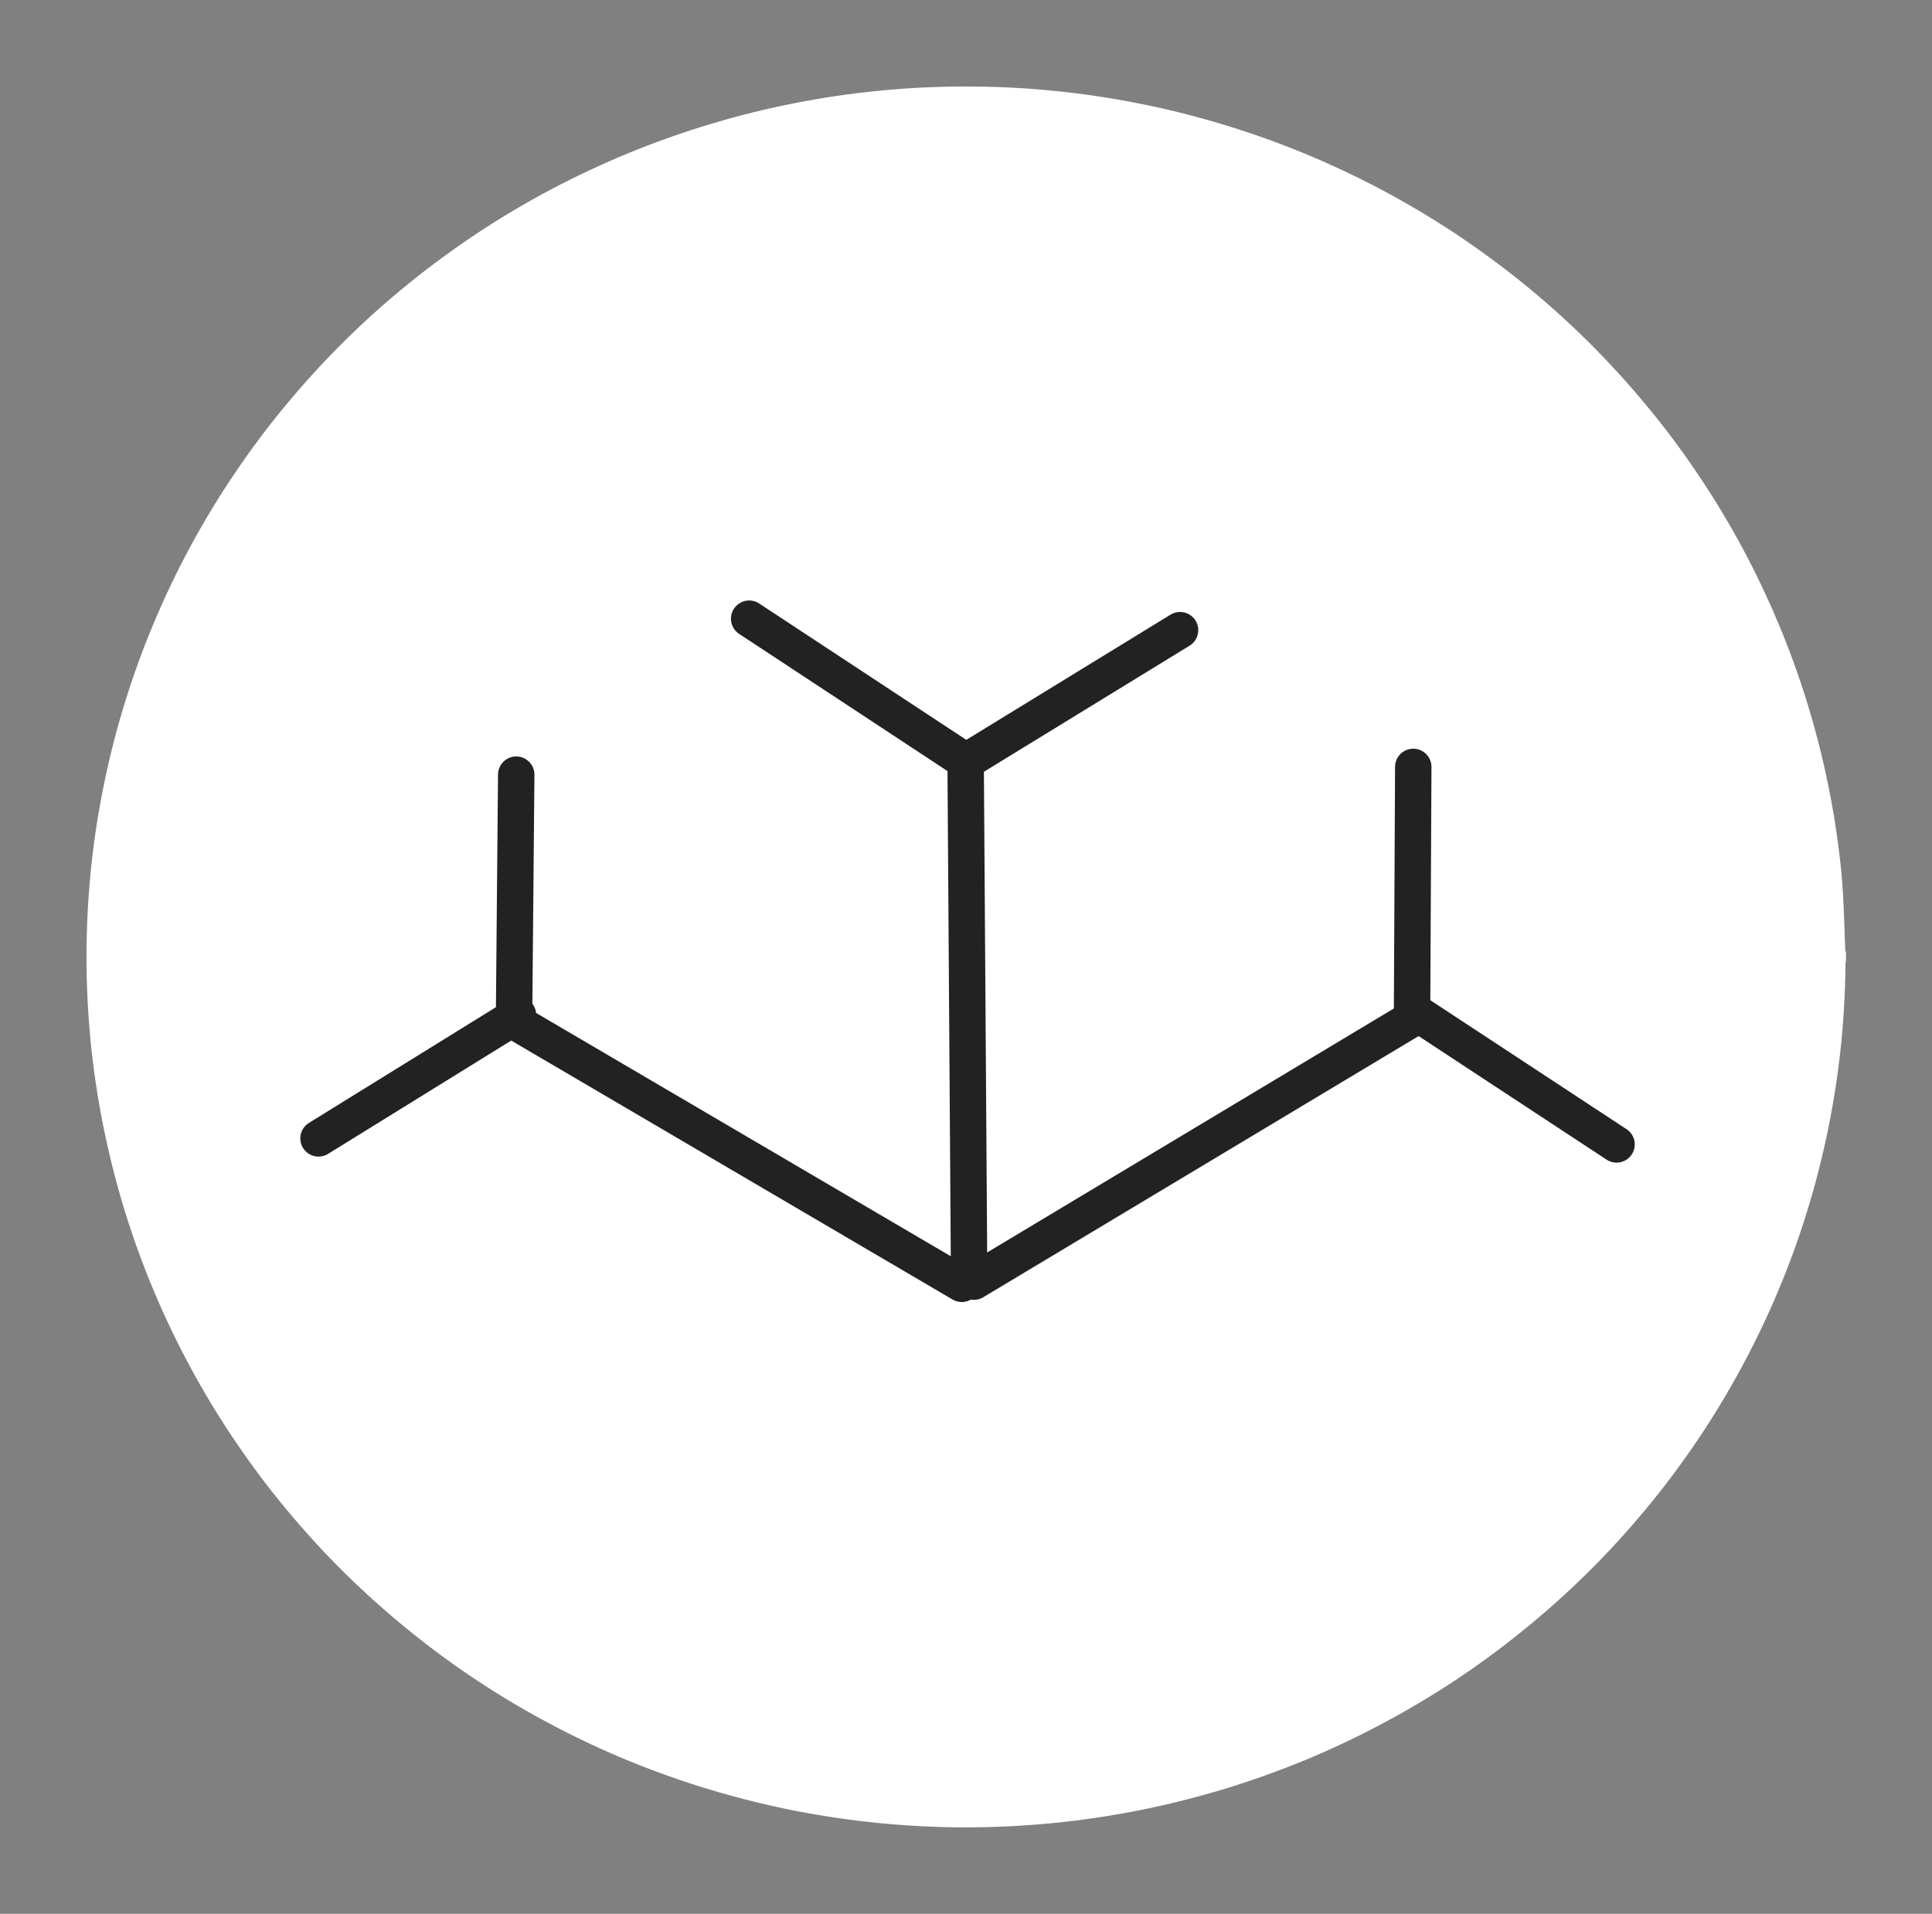 <svg version="1.1" xmlns="http://www.w3.org/2000/svg" viewBox="0 0 212.219 210.246" width="212.219" height="210.246">
  <rect x="0" y="0" width="212.219" height="210.246" fill="#808080" stroke="none"/>
  <!-- svg-source:excalidraw -->
  <!-- RED: #dd2a2a -->
  <defs>
    <style class="style-fonts">
      @font-face {
        font-family: "Virgil";
        src: url("https://excalidraw.com/Virgil.woff2");
      }
      @font-face {
        font-family: "Cascadia";
        src: url("https://excalidraw.com/Cascadia.woff2");
      }
    </style>
  </defs>
  <g stroke-linecap="round" transform="translate(10 10) rotate(0 96.11 95.123)"><path d="M192.22 95.12 C192.22 98.23, 192.06 101.35, 191.76 104.45 C191.45 107.54, 190.99 110.63, 190.37 113.68 C189.76 116.73, 188.99 119.76, 188.08 122.74 C187.17 125.71, 186.11 128.65, 184.9 131.53 C183.7 134.4, 182.35 137.22, 180.87 139.96 C179.39 142.7, 177.77 145.39, 176.02 147.97 C174.28 150.55, 172.4 153.07, 170.4 155.47 C168.41 157.87, 166.29 160.19, 164.07 162.39 C161.85 164.58, 159.51 166.68, 157.08 168.65 C154.65 170.63, 152.12 172.49, 149.51 174.22 C146.89 175.94, 144.18 177.55, 141.42 179.01 C138.65 180.48, 135.79 181.82, 132.89 183.01 C129.99 184.19, 127.01 185.25, 124.01 186.15 C121 187.05, 117.94 187.81, 114.86 188.42 C111.78 189.02, 108.66 189.48, 105.53 189.79 C102.41 190.09, 99.25 190.25, 96.11 190.25 C92.97 190.25, 89.81 190.09, 86.69 189.79 C83.56 189.48, 80.44 189.02, 77.36 188.42 C74.28 187.81, 71.22 187.05, 68.21 186.15 C65.21 185.25, 62.23 184.19, 59.33 183.01 C56.43 181.82, 53.57 180.48, 50.8 179.01 C48.03 177.55, 45.32 175.94, 42.71 174.22 C40.1 172.49, 37.57 170.63, 35.14 168.65 C32.71 166.68, 30.37 164.58, 28.15 162.39 C25.93 160.19, 23.81 157.87, 21.82 155.47 C19.82 153.07, 17.94 150.55, 16.2 147.97 C14.45 145.39, 12.83 142.7, 11.35 139.96 C9.87 137.22, 8.52 134.4, 7.32 131.53 C6.11 128.65, 5.05 125.71, 4.14 122.74 C3.23 119.76, 2.46 116.73, 1.85 113.68 C1.23 110.63, 0.77 107.54, 0.46 104.45 C0.16 101.35, 0 98.23, 0 95.12 C0 92.02, 0.16 88.89, 0.46 85.8 C0.77 82.71, 1.23 79.61, 1.85 76.57 C2.46 73.52, 3.23 70.48, 4.14 67.51 C5.05 64.54, 6.11 61.59, 7.32 58.72 C8.52 55.85, 9.87 53.02, 11.35 50.28 C12.83 47.54, 14.45 44.86, 16.2 42.28 C17.94 39.69, 19.82 37.18, 21.82 34.78 C23.81 32.38, 25.93 30.06, 28.15 27.86 C30.37 25.66, 32.71 23.56, 35.14 21.59 C37.57 19.62, 40.1 17.76, 42.71 16.03 C45.32 14.3, 48.03 12.7, 50.8 11.23 C53.57 9.77, 56.43 8.43, 59.33 7.24 C62.23 6.05, 65.21 5, 68.21 4.1 C71.22 3.19, 74.28 2.43, 77.36 1.83 C80.44 1.22, 83.56 0.76, 86.69 0.46 C89.81 0.15, 92.97 0, 96.11 0 C99.25 0, 102.41 0.15, 105.53 0.46 C108.66 0.76, 111.78 1.22, 114.86 1.83 C117.94 2.43, 121 3.19, 124.01 4.1 C127.01 5, 129.99 6.05, 132.89 7.24 C135.79 8.43, 138.65 9.77, 141.42 11.23 C144.18 12.7, 146.89 14.3, 149.51 16.03 C152.12 17.76, 154.65 19.62, 157.08 21.59 C159.51 23.56, 161.85 25.66, 164.07 27.86 C166.29 30.06, 168.41 32.38, 170.4 34.78 C172.4 37.18, 174.28 39.69, 176.02 42.28 C177.77 44.86, 179.39 47.54, 180.87 50.28 C182.35 53.02, 183.7 55.85, 184.9 58.72 C186.11 61.59, 187.17 64.54, 188.08 67.51 C188.99 70.48, 189.76 73.52, 190.37 76.57 C190.99 79.61, 191.45 82.71, 191.76 85.8 C192.06 88.89, 192.14 93.57, 192.22 95.12 C192.3 96.68, 192.3 93.57, 192.22 95.12" stroke="none" stroke-width="0" fill="#fff"></path><path d="M192.22 95.12 C192.22 98.23, 192.06 101.35, 191.76 104.45 C191.45 107.54, 190.99 110.63, 190.37 113.68 C189.76 116.73, 188.99 119.76, 188.08 122.74 C187.17 125.71, 186.11 128.65, 184.9 131.53 C183.7 134.4, 182.35 137.22, 180.87 139.96 C179.39 142.7, 177.77 145.39, 176.02 147.97 C174.28 150.55, 172.4 153.07, 170.4 155.47 C168.41 157.87, 166.29 160.19, 164.07 162.39 C161.85 164.58, 159.51 166.68, 157.08 168.65 C154.65 170.63, 152.12 172.49, 149.51 174.22 C146.89 175.94, 144.18 177.55, 141.42 179.01 C138.65 180.48, 135.79 181.82, 132.89 183.01 C129.99 184.19, 127.01 185.25, 124.01 186.15 C121 187.05, 117.94 187.81, 114.86 188.42 C111.78 189.02, 108.66 189.48, 105.53 189.79 C102.41 190.09, 99.25 190.25, 96.11 190.25 C92.97 190.25, 89.81 190.09, 86.69 189.79 C83.56 189.48, 80.44 189.02, 77.36 188.42 C74.28 187.81, 71.22 187.05, 68.21 186.15 C65.21 185.25, 62.23 184.19, 59.33 183.01 C56.43 181.82, 53.57 180.48, 50.8 179.01 C48.03 177.55, 45.32 175.94, 42.71 174.22 C40.1 172.49, 37.57 170.63, 35.14 168.65 C32.71 166.68, 30.37 164.58, 28.15 162.39 C25.93 160.19, 23.81 157.87, 21.82 155.47 C19.82 153.07, 17.94 150.55, 16.2 147.97 C14.45 145.39, 12.83 142.7, 11.35 139.96 C9.87 137.22, 8.52 134.4, 7.32 131.53 C6.11 128.65, 5.05 125.71, 4.14 122.74 C3.23 119.76, 2.46 116.73, 1.85 113.68 C1.23 110.63, 0.77 107.54, 0.46 104.45 C0.16 101.35, 0 98.23, 0 95.12 C0 92.02, 0.16 88.89, 0.46 85.8 C0.77 82.71, 1.23 79.61, 1.85 76.57 C2.46 73.52, 3.23 70.48, 4.14 67.51 C5.05 64.54, 6.11 61.59, 7.32 58.72 C8.52 55.85, 9.87 53.02, 11.35 50.28 C12.83 47.54, 14.45 44.86, 16.2 42.28 C17.94 39.69, 19.82 37.18, 21.82 34.78 C23.81 32.38, 25.93 30.06, 28.15 27.86 C30.37 25.66, 32.71 23.56, 35.14 21.59 C37.57 19.62, 40.1 17.76, 42.71 16.03 C45.32 14.3, 48.03 12.7, 50.8 11.23 C53.57 9.77, 56.43 8.43, 59.33 7.24 C62.23 6.05, 65.21 5, 68.21 4.1 C71.22 3.19, 74.28 2.43, 77.36 1.83 C80.44 1.22, 83.56 0.76, 86.69 0.46 C89.81 0.15, 92.97 0, 96.11 0 C99.25 0, 102.41 0.15, 105.53 0.46 C108.66 0.76, 111.78 1.22, 114.86 1.83 C117.94 2.43, 121 3.19, 124.01 4.1 C127.01 5, 129.99 6.05, 132.89 7.24 C135.79 8.43, 138.65 9.77, 141.42 11.23 C144.18 12.7, 146.89 14.3, 149.51 16.03 C152.12 17.76, 154.65 19.62, 157.08 21.59 C159.51 23.56, 161.85 25.66, 164.07 27.86 C166.29 30.06, 168.41 32.38, 170.4 34.78 C172.4 37.18, 174.28 39.69, 176.02 42.28 C177.77 44.86, 179.39 47.54, 180.87 50.28 C182.35 53.02, 183.7 55.85, 184.9 58.72 C186.11 61.59, 187.17 64.54, 188.08 67.51 C188.99 70.48, 189.76 73.52, 190.37 76.57 C190.99 79.61, 191.45 82.71, 191.76 85.8 C192.06 88.89, 192.14 93.57, 192.22 95.12 C192.3 96.68, 192.3 93.57, 192.22 95.12" stroke="#fff" stroke-width="1" fill="none"></path></g><g stroke-linecap="round"><g transform="translate(106.071 83.917) rotate(0 0.192 28.07)"><path d="M0 0 C0.06 9.36, 0.32 46.78, 0.38 56.14 M0 0 C0.06 9.36, 0.32 46.78, 0.38 56.14" stroke="#222" stroke-width="4" fill="none"></path></g></g><mask></mask><g stroke-linecap="round"><g transform="translate(106.977 140.796) rotate(0 23.934 -14.359)"><path d="M0 0 C7.98 -4.79, 39.89 -23.93, 47.87 -28.72 M0 0 C7.98 -4.79, 39.89 -23.93, 47.87 -28.72" stroke="#222" stroke-width="4" fill="none"></path></g></g><mask></mask><g stroke-linecap="round"><g transform="translate(155.239 84.251) rotate(0 -0.065 13.176)"><path d="M0 0 C-0.02 4.39, -0.11 21.96, -0.13 26.35 M0 0 C-0.02 4.39, -0.11 21.96, -0.13 26.35" stroke="#222" stroke-width="4" fill="none"></path></g></g><mask></mask><g stroke-linecap="round"><g transform="translate(155.468 111.192) rotate(0 11.052 7.263)"><path d="M0 0 C3.68 2.42, 18.42 12.11, 22.1 14.53 M0 0 C3.68 2.42, 18.42 12.11, 22.1 14.53" stroke="#222" stroke-width="4" fill="none"></path></g></g><mask></mask><g stroke-linecap="round"><g transform="translate(82.291 67.967) rotate(0 11.892 7.828)"><path d="M0 0 C3.96 2.61, 19.82 13.05, 23.78 15.66 M0 0 C3.96 2.61, 19.82 13.05, 23.78 15.66" stroke="#222" stroke-width="4" fill="none"></path></g></g><mask></mask><g stroke-linecap="round"><g transform="translate(129.622 69.228) rotate(0 -11.773 7.22)"><path d="M0 0 C-3.92 2.41, -19.62 12.03, -23.55 14.44 M0 0 C-3.92 2.41, -19.62 12.03, -23.55 14.44" stroke="#222" stroke-width="4" fill="none"></path></g></g><mask></mask><g stroke-linecap="round"><g transform="translate(56.156 111.995) rotate(0 24.746 14.519)"><path d="M0 0 C8.25 4.84, 41.24 24.2, 49.49 29.04 M0 0 C8.25 4.84, 41.24 24.2, 49.49 29.04" stroke="#222" stroke-width="4" fill="none"></path></g></g><mask></mask><g stroke-linecap="round"><g transform="translate(56.705 85.102) rotate(0 -0.115 12.777)"><path d="M0 0 C-0.04 4.26, -0.19 21.3, -0.23 25.55 M0 0 C-0.04 4.26, -0.19 21.3, -0.23 25.55" stroke="#222" stroke-width="4" fill="none"></path></g></g><mask></mask><g stroke-linecap="round"><g transform="translate(56.898 111.5) rotate(0 -10.956 6.782)"><path d="M0 0 C-3.65 2.26, -18.26 11.3, -21.91 13.56 M0 0 C-3.65 2.26, -18.26 11.3, -21.91 13.56" stroke="#222" stroke-width="4" fill="none"></path></g></g><mask></mask></svg>